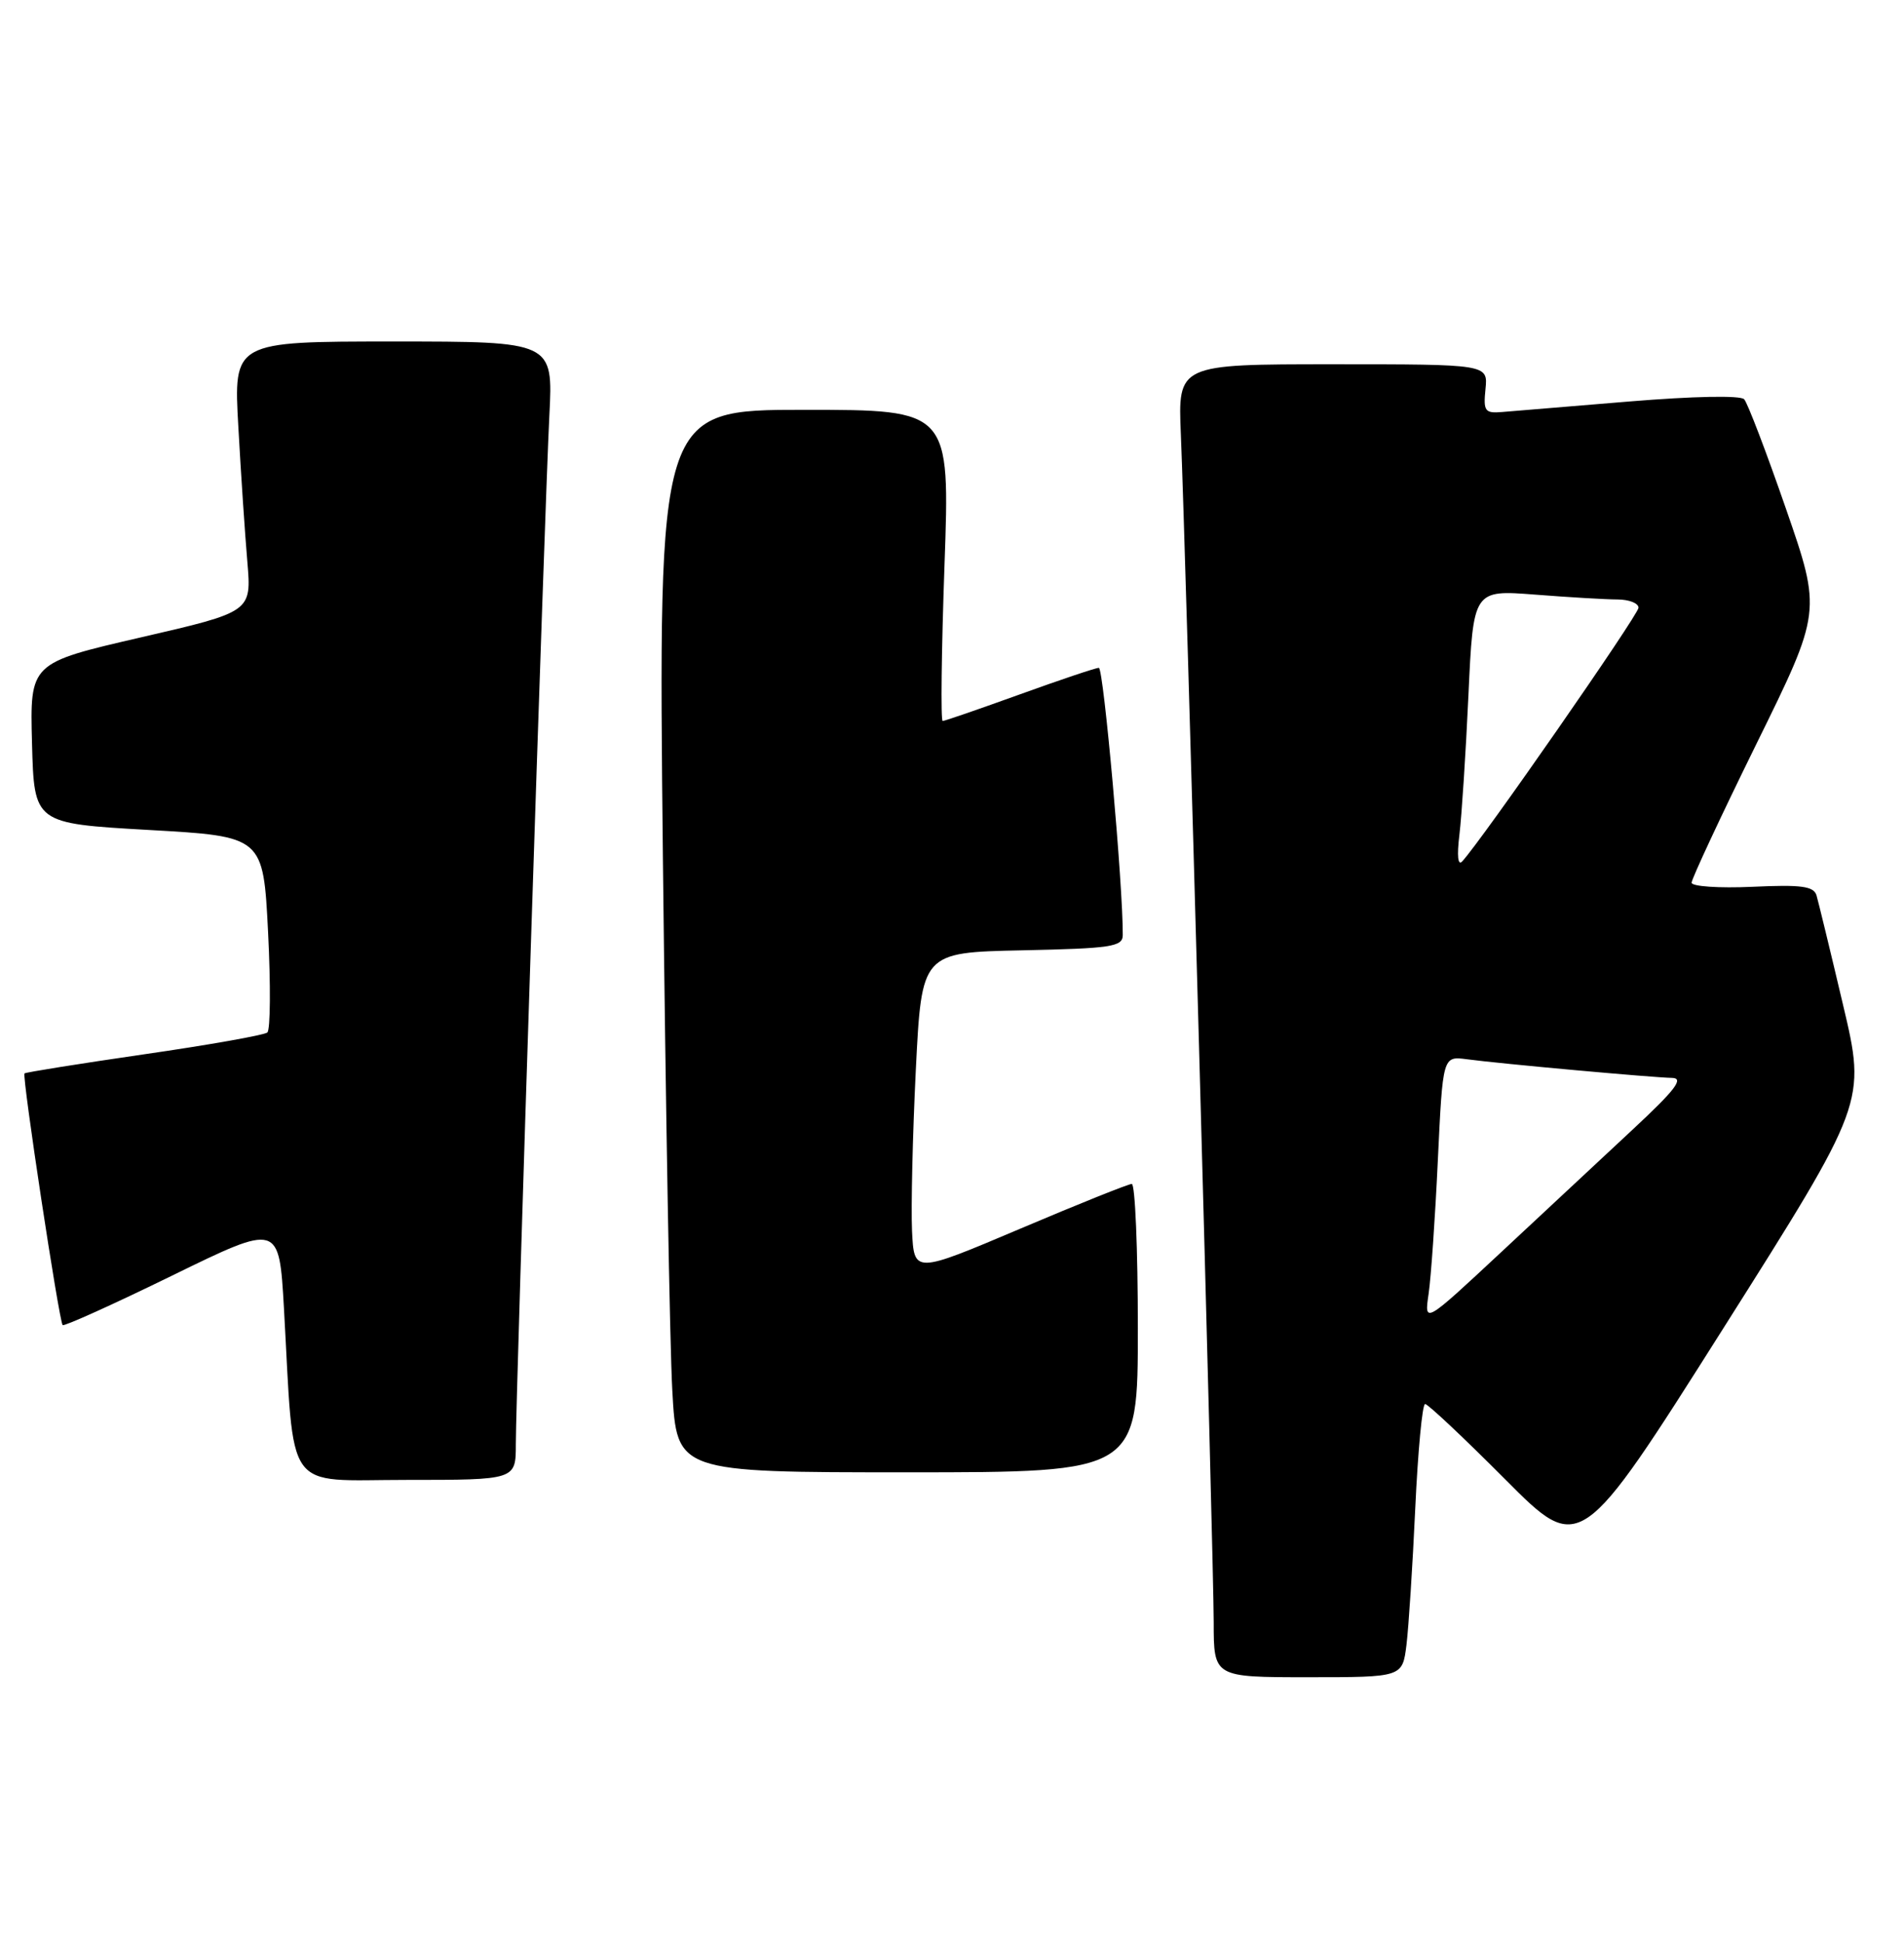 <?xml version="1.0" encoding="UTF-8" standalone="no"?>
<!DOCTYPE svg PUBLIC "-//W3C//DTD SVG 1.1//EN" "http://www.w3.org/Graphics/SVG/1.1/DTD/svg11.dtd" >
<svg xmlns="http://www.w3.org/2000/svg" xmlns:xlink="http://www.w3.org/1999/xlink" version="1.1" viewBox="0 0 251 256">
 <g >
 <path fill="currentColor"
d=" M 185.41 216.75 C 185.70 214.41 186.22 206.31 186.57 198.75 C 186.92 191.19 187.50 185.00 187.87 185.00 C 188.24 185.00 192.99 189.47 198.42 194.92 C 208.31 204.85 208.31 204.85 227.16 175.06 C 246.01 145.27 246.01 145.27 242.96 132.39 C 241.29 125.30 239.71 118.82 239.47 117.99 C 239.10 116.77 237.50 116.55 231.01 116.85 C 226.60 117.05 223.00 116.80 223.00 116.31 C 223.00 115.81 226.85 107.56 231.56 97.99 C 240.13 80.58 240.13 80.58 235.44 67.04 C 232.86 59.59 230.38 53.10 229.93 52.61 C 229.45 52.08 223.18 52.21 214.81 52.90 C 206.94 53.55 199.38 54.18 198.00 54.29 C 195.75 54.48 195.53 54.18 195.83 51.25 C 196.15 48.00 196.15 48.00 175.71 48.00 C 155.28 48.00 155.28 48.00 155.67 57.25 C 156.30 72.09 160.00 205.79 160.00 213.75 C 160.00 221.00 160.00 221.00 172.44 221.00 C 184.88 221.00 184.88 221.00 185.41 216.75 Z  M 68.00 190.30 C 68.00 183.64 71.82 66.51 72.42 54.75 C 72.92 45.00 72.92 45.00 51.85 45.00 C 30.78 45.00 30.78 45.00 31.42 56.25 C 31.76 62.44 32.30 70.45 32.61 74.06 C 33.16 80.62 33.16 80.62 18.55 83.99 C 3.94 87.36 3.94 87.36 4.22 97.93 C 4.50 108.50 4.50 108.50 19.60 109.36 C 34.70 110.21 34.70 110.21 35.34 122.82 C 35.69 129.75 35.65 135.70 35.24 136.05 C 34.83 136.39 27.53 137.69 19.00 138.92 C 10.47 140.16 3.38 141.29 3.23 141.44 C 2.88 141.78 7.79 174.13 8.26 174.60 C 8.46 174.79 14.96 171.86 22.71 168.07 C 36.79 161.19 36.79 161.19 37.43 172.35 C 38.83 197.20 37.27 195.00 53.60 195.00 C 68.00 195.00 68.00 195.00 68.00 190.30 Z  M 150.00 175.00 C 150.00 164.55 149.64 156.00 149.20 156.00 C 148.77 156.00 142.13 158.66 134.45 161.92 C 120.50 167.83 120.50 167.83 120.23 162.17 C 120.09 159.05 120.31 149.53 120.73 141.00 C 121.50 125.50 121.50 125.50 134.75 125.22 C 146.50 124.97 148.00 124.75 148.01 123.22 C 148.06 116.80 145.48 88.00 144.86 88.00 C 144.44 88.00 139.75 89.58 134.43 91.50 C 129.11 93.42 124.54 95.00 124.27 95.00 C 124.00 95.00 124.11 85.78 124.51 74.50 C 125.24 54.00 125.24 54.00 106.00 54.00 C 86.76 54.00 86.76 54.00 87.39 113.25 C 87.75 145.84 88.30 177.34 88.63 183.25 C 89.22 194.00 89.22 194.00 119.61 194.00 C 150.00 194.00 150.00 194.00 150.00 175.00 Z  M 188.33 170.48 C 188.65 168.29 189.20 160.35 189.55 152.83 C 190.20 139.16 190.20 139.16 193.35 139.57 C 197.83 140.17 217.95 141.99 220.42 142.03 C 222.03 142.06 220.88 143.58 215.29 148.78 C 211.32 152.48 203.50 159.76 197.91 164.98 C 187.75 174.45 187.75 174.45 188.33 170.48 Z  M 192.39 110.00 C 192.69 107.53 193.23 99.25 193.58 91.61 C 194.22 77.72 194.22 77.72 202.36 78.35 C 206.84 78.70 211.74 78.99 213.25 78.99 C 214.76 79.00 216.00 79.48 216.00 80.08 C 216.00 81.00 195.34 110.72 192.76 113.50 C 192.19 114.12 192.05 112.79 192.39 110.00 Z "/>
</g>
</svg>